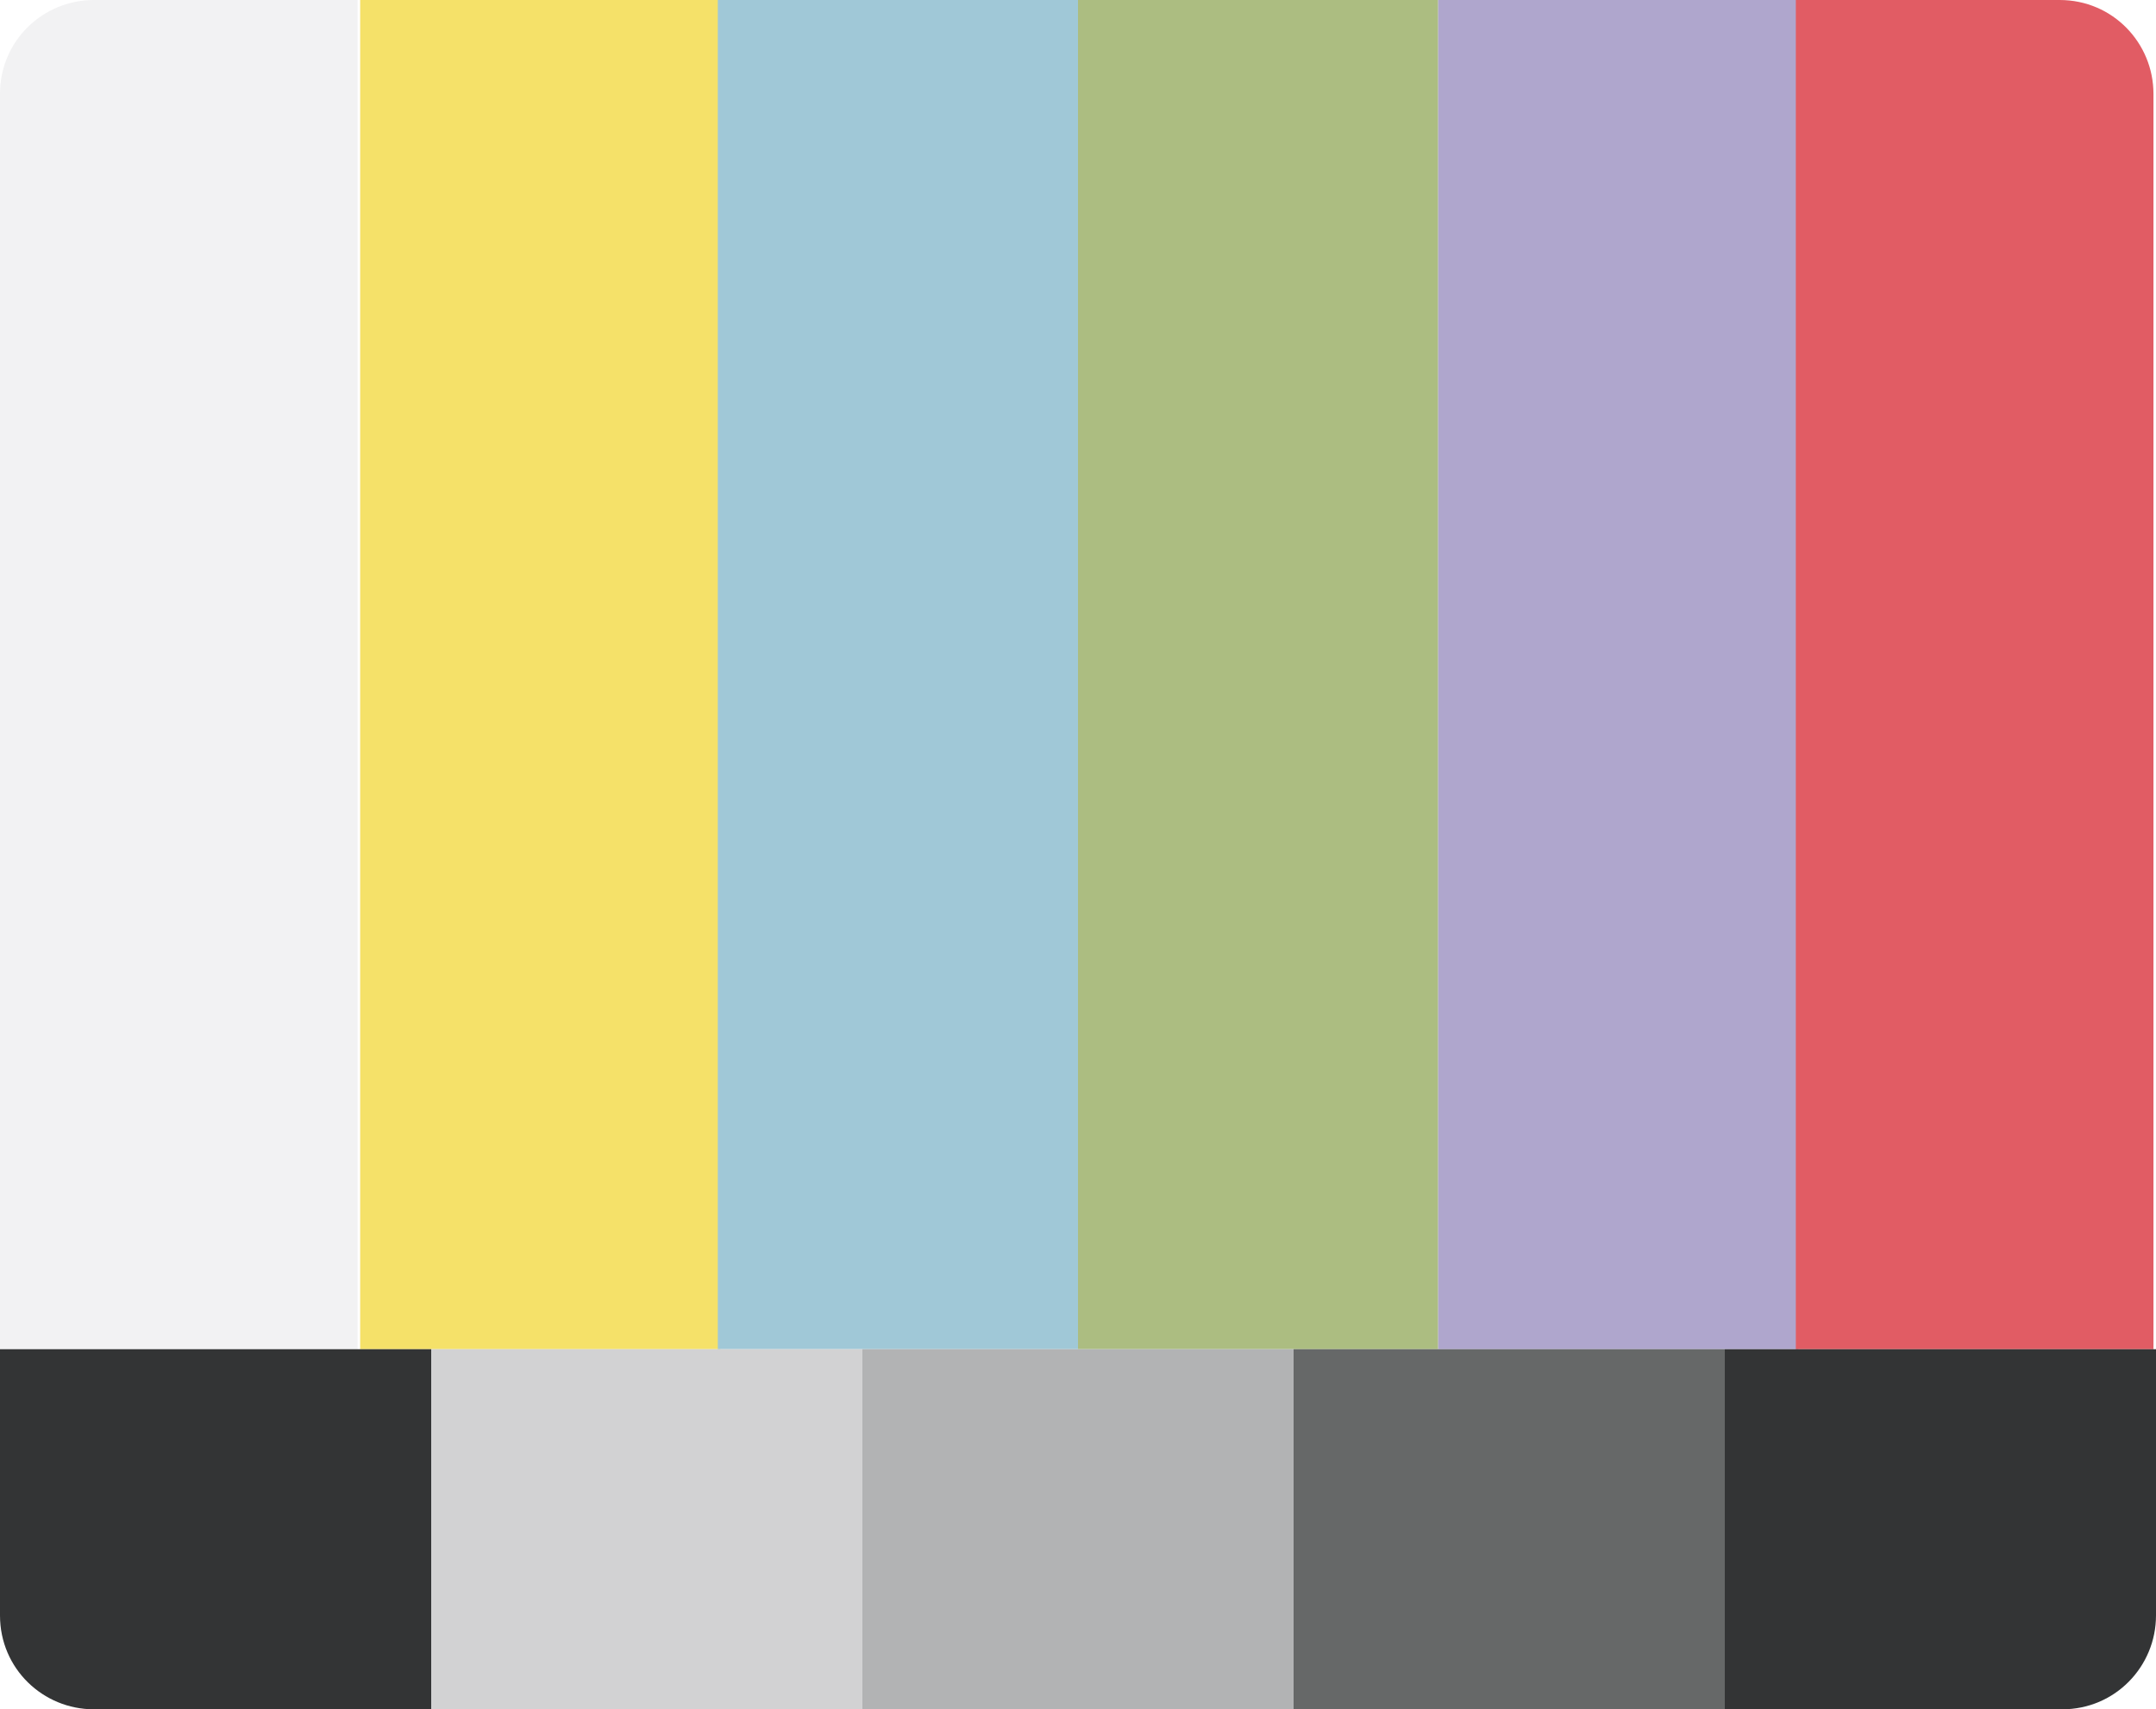 <?xml version="1.0" encoding="UTF-8" standalone="no"?>
<svg
   xmlns:d="https://loading.io/stock/"
   xmlns:dc="http://purl.org/dc/elements/1.1/"
   xmlns:cc="http://creativecommons.org/ns#"
   xmlns:rdf="http://www.w3.org/1999/02/22-rdf-syntax-ns#"
   xmlns:svg="http://www.w3.org/2000/svg"
   xmlns="http://www.w3.org/2000/svg"
   xmlns:sodipodi="http://sodipodi.sourceforge.net/DTD/sodipodi-0.dtd"
   xmlns:inkscape="http://www.inkscape.org/namespaces/inkscape"
   xml:space="preserve"
   viewBox="0 0 85 67.4"
   y="0px"
   x="0px"
   id="圖層_1"
   version="1.1"
   width="170"
   height="134.8"
   sodipodi:docname="television.svg"
   inkscape:version="1.0.2 (e86c8708, 2021-01-15)"><defs
     id="defs2484" /><sodipodi:namedview
     pagecolor="#ffffff"
     bordercolor="#666666"
     borderopacity="1"
     objecttolerance="10"
     gridtolerance="10"
     guidetolerance="10"
     inkscape:pageopacity="0"
     inkscape:pageshadow="2"
     inkscape:window-width="1105"
     inkscape:window-height="872"
     id="namedview2482"
     showgrid="false"
     fit-margin-top="0"
     fit-margin-left="0"
     fit-margin-right="0"
     fit-margin-bottom="0"
     inkscape:zoom="3.675"
     inkscape:cx="85"
     inkscape:cy="67.400002"
     inkscape:window-x="0"
     inkscape:window-y="0"
     inkscape:window-maximized="0"
     inkscape:current-layer="圖層_1" /><g
     class="ldl-scale"
     id="g2479"
     transform="translate(-7.5,-16.3)"><g
   id="g2463"><path
   d="M 21.7,69.5 H 7.5 V 20 c 0,-2.1 1.7,-3.7 3.7,-3.7 h 10.4 v 53.2 z"
   fill="#F2F2F3"
   style="fill:#f2f2f3"
   id="path2451" />
<rect
   height="53.2"
   width="14.2"
   fill="#F5E169"
   y="16.3"
   x="21.7"
   style="fill:#f5e169"
   id="rect2453" />
<rect
   height="53.2"
   width="14.2"
   fill="#A0C8D7"
   y="16.3"
   x="35.8"
   style="fill:#a0c8d7"
   id="rect2455" />
<rect
   height="53.2"
   width="14.2"
   fill="#ACBD81"
   y="16.3"
   x="50"
   style="fill:#acbd81"
   id="rect2457" />
<rect
   height="53.2"
   width="14.2"
   fill="#AFA6CD"
   y="16.3"
   x="64.2"
   style="fill:#afa6cd"
   id="rect2459" />
<path
   d="M 92.5,69.5 H 78.3 V 16.3 h 10.4 c 2.1,0 3.7,1.7 3.7,3.7 v 49.5 z"
   fill="#E15C64"
   style="fill:#e15c64"
   id="path2461" /></g>
<g
   id="g2475"><path
   d="M 24.5,69.5 H 7.5 V 80 c 0,2.1 1.7,3.7 3.7,3.7 h 13.3 z"
   fill="#333435"
   style="fill:#333435"
   id="path2465" />
<rect
   height="14.2"
   width="17"
   fill="#D2D2D3"
   y="69.5"
   x="24.5"
   style="fill:#d2d2d3"
   id="rect2467" />
<rect
   height="14.2"
   width="17"
   fill="#B2B3B4"
   y="69.5"
   x="41.5"
   style="fill:#b2b3b4"
   id="rect2469" />
<rect
   height="14.2"
   width="17"
   fill="#666868"
   y="69.5"
   x="58.5"
   style="fill:#666868"
   id="rect2471" />
<path
   d="m 92.5,69.5 h -17 v 14.2 h 13.3 c 2.1,0 3.7,-1.7 3.7,-3.7 z"
   fill="#333435"
   style="fill:#333435"
   id="path2473" /></g>
</g><!-- generated by https://loading.io/ --></svg>
